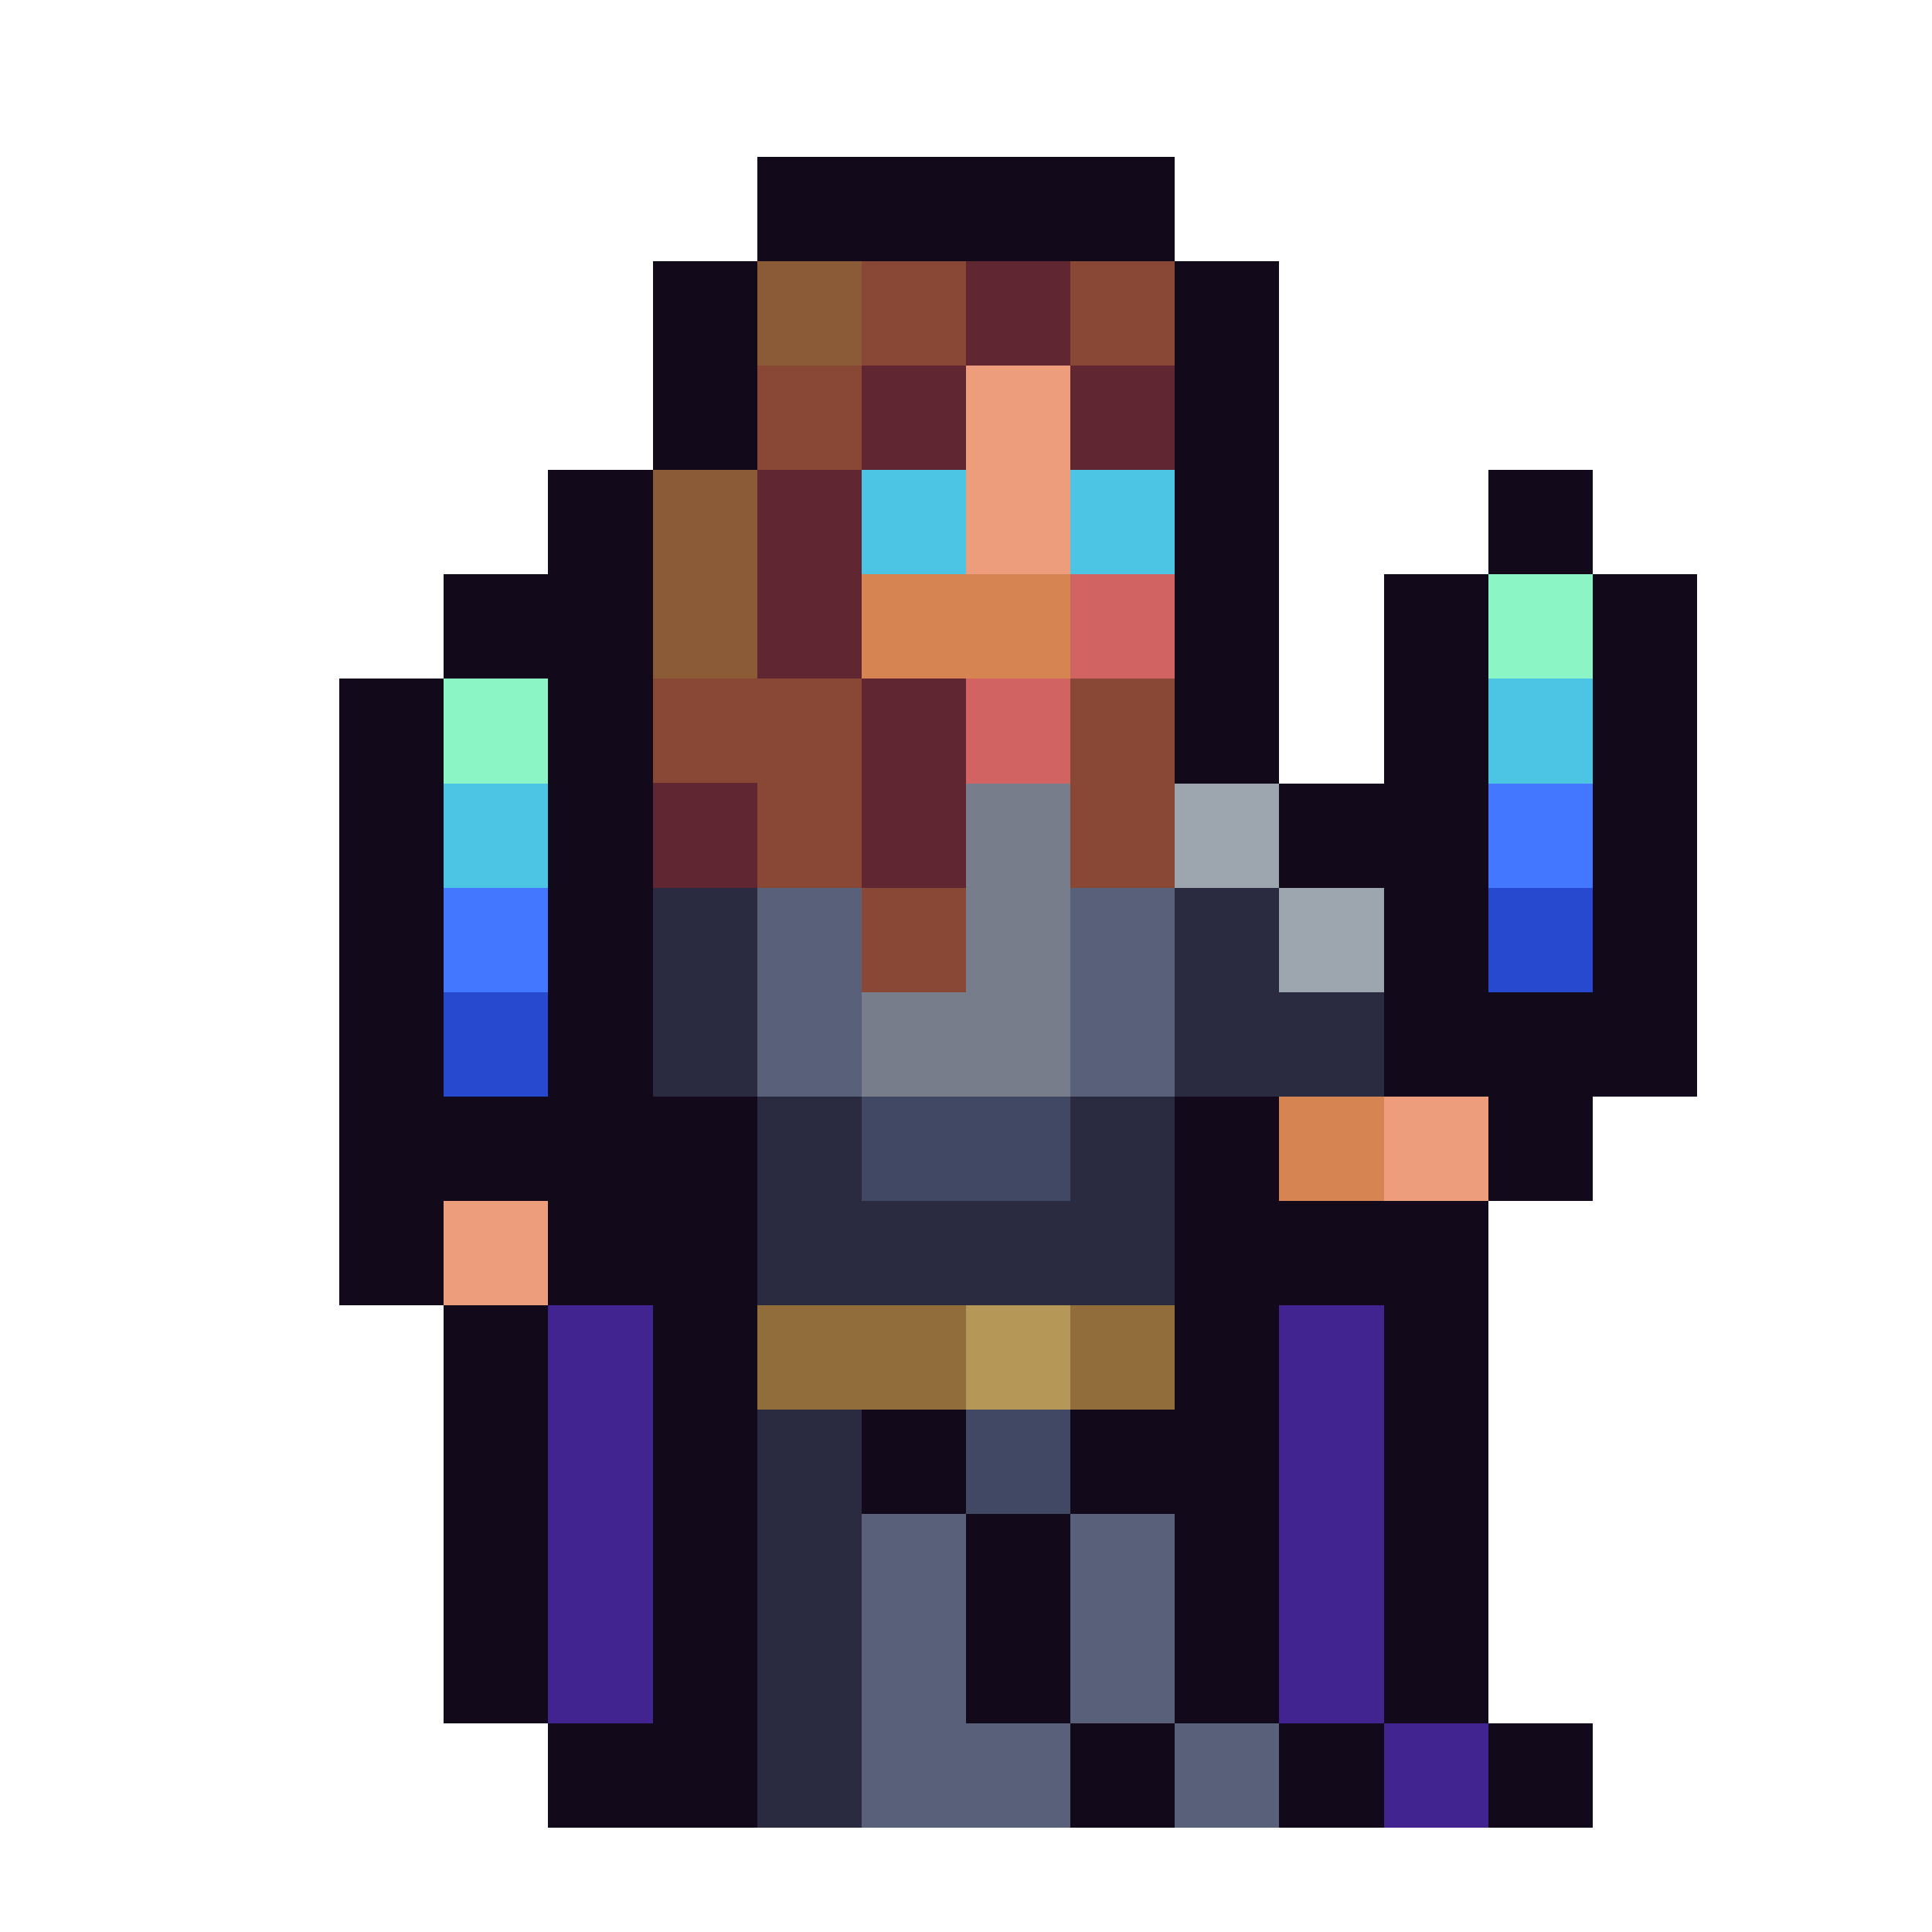 <svg xmlns="http://www.w3.org/2000/svg" width="32" height="32" shape-rendering="crispEdges" viewBox="0 -0.5 36 37"><path stroke="#120a1a" d="M14 3h8m-8 1h8M12 5h2m8 0h2M12 6h2m8 0h2M12 7h2m8 0h2M12 8h2m8 0h2M10 9h2m10 0h2m4 0h2m-20 1h2m10 0h2m4 0h2M8 11h4m10 0h2m2 0h2m2 0h2M8 12h4m10 0h2m2 0h2m2 0h2M6 13h2m2 0h2m10 0h2m2 0h2m2 0h2M6 14h2m2 0h2m10 0h2m2 0h2m2 0h2M6 15h2m2 0h2m12 0h4m2 0h2M6 16h2m2 0h2m12 0h4m2 0h2M6 17h2m2 0h2m14 0h2m2 0h2M6 18h2m2 0h2m14 0h2m2 0h2M6 19h2m2 0h2m14 0h6M6 20h2m2 0h2m14 0h6M6 21h8m8 0h2m4 0h2M6 22h8m8 0h2m4 0h2M6 23h2m2 0h4m8 0h6M6 24h2m2 0h4m8 0h6M8 25h2m2 0h2m8 0h2m2 0h2M8 26h2m2 0h2m8 0h2m2 0h2M8 27h2m2 0h2m2 0h2m2 0h4m2 0h2M8 28h2m2 0h2m2 0h2m2 0h4m2 0h2M8 29h2m2 0h2m4 0h2m2 0h2m2 0h2M8 30h2m2 0h2m4 0h2m2 0h2m2 0h2M8 31h2m2 0h2m4 0h2m2 0h2m2 0h2M8 32h2m2 0h2m4 0h2m2 0h2m2 0h2m-18 1h4m6 0h2m2 0h2m2 0h2m-20 1h4m6 0h2m2 0h2m2 0h2"/><path stroke="#8b5b37" d="M14 5h2m-2 1h2m-4 3h2m-2 1h2m-2 1h2m-2 1h2"/><path stroke="#894835" d="M16 5h2m2 0h2m-6 1h2m2 0h2m-8 1h2m-2 1h2m-4 5h4m4 0h2m-10 1h4m4 0h2m-8 1h2m4 0h2m-8 1h2m4 0h2m-6 1h2m-2 1h2"/><path stroke="#602631" d="M18 5h2m-2 1h2m-4 1h2m2 0h2m-6 1h2m2 0h2m-8 1h2m-2 1h2m-2 1h2m-2 1h2m0 1h2m-2 1h2m-6 1h2m2 0h2m-6 1h2m2 0h2"/><path stroke="#ed9d7c" d="M18 7h2m-2 1h2m-2 1h2m-2 1h2m6 11h2m-2 1h2M8 23h2m-2 1h2"/><path stroke="#4cc5e4" d="M16 9h2m2 0h2m-6 1h2m2 0h2m6 3h2m-2 1h2M8 15h2m-2 1h2"/><path stroke="#d68552" d="M16 11h4m-4 1h4m4 9h2m-2 1h2"/><path stroke="#d16363" d="M20 11h2m-2 1h2m-4 1h2m-2 1h2"/><path stroke="#8bf5c6" d="M28 11h2m-2 1h2M8 13h2m-2 1h2"/><path stroke="#787d8b" d="M18 15h2m-2 1h2m-2 1h2m-2 1h2m-4 1h4m-4 1h4"/><path stroke="#9da5ae" d="M22 15h2m-2 1h2m0 1h2m-2 1h2"/><path stroke="#47f" d="M28 15h2m-2 1h2M8 17h2m-2 1h2"/><path stroke="#2a2a41" d="M12 17h2m8 0h2m-12 1h2m8 0h2m-12 1h2m8 0h4m-14 1h2m8 0h4m-12 1h2m4 0h2m-8 1h2m4 0h2m-8 1h8m-8 1h8m-8 3h2m-2 1h2m-2 1h2m-2 1h2m-2 1h2m-2 1h2m-2 1h2m-2 1h2"/><path stroke="#59607a" d="M14 17h2m4 0h2m-8 1h2m4 0h2m-8 1h2m4 0h2m-8 1h2m4 0h2m-6 9h2m2 0h2m-6 1h2m2 0h2m-6 1h2m2 0h2m-6 1h2m2 0h2m-6 1h4m2 0h2m-8 1h4m2 0h2"/><path stroke="#2749d0" d="M28 17h2m-2 1h2M8 19h2m-2 1h2"/><path stroke="#404863" d="M16 21h4m-4 1h4m-2 5h2m-2 1h2"/><path stroke="#422490" d="M10 25h2m12 0h2m-16 1h2m12 0h2m-16 1h2m12 0h2m-16 1h2m12 0h2m-16 1h2m12 0h2m-16 1h2m12 0h2m-16 1h2m12 0h2m-16 1h2m12 0h2m0 1h2m-2 1h2"/><path stroke="#926d3c" d="M14 25h4m2 0h2m-8 1h4m2 0h2"/><path stroke="#b59857" d="M18 25h2m-2 1h2"/></svg>